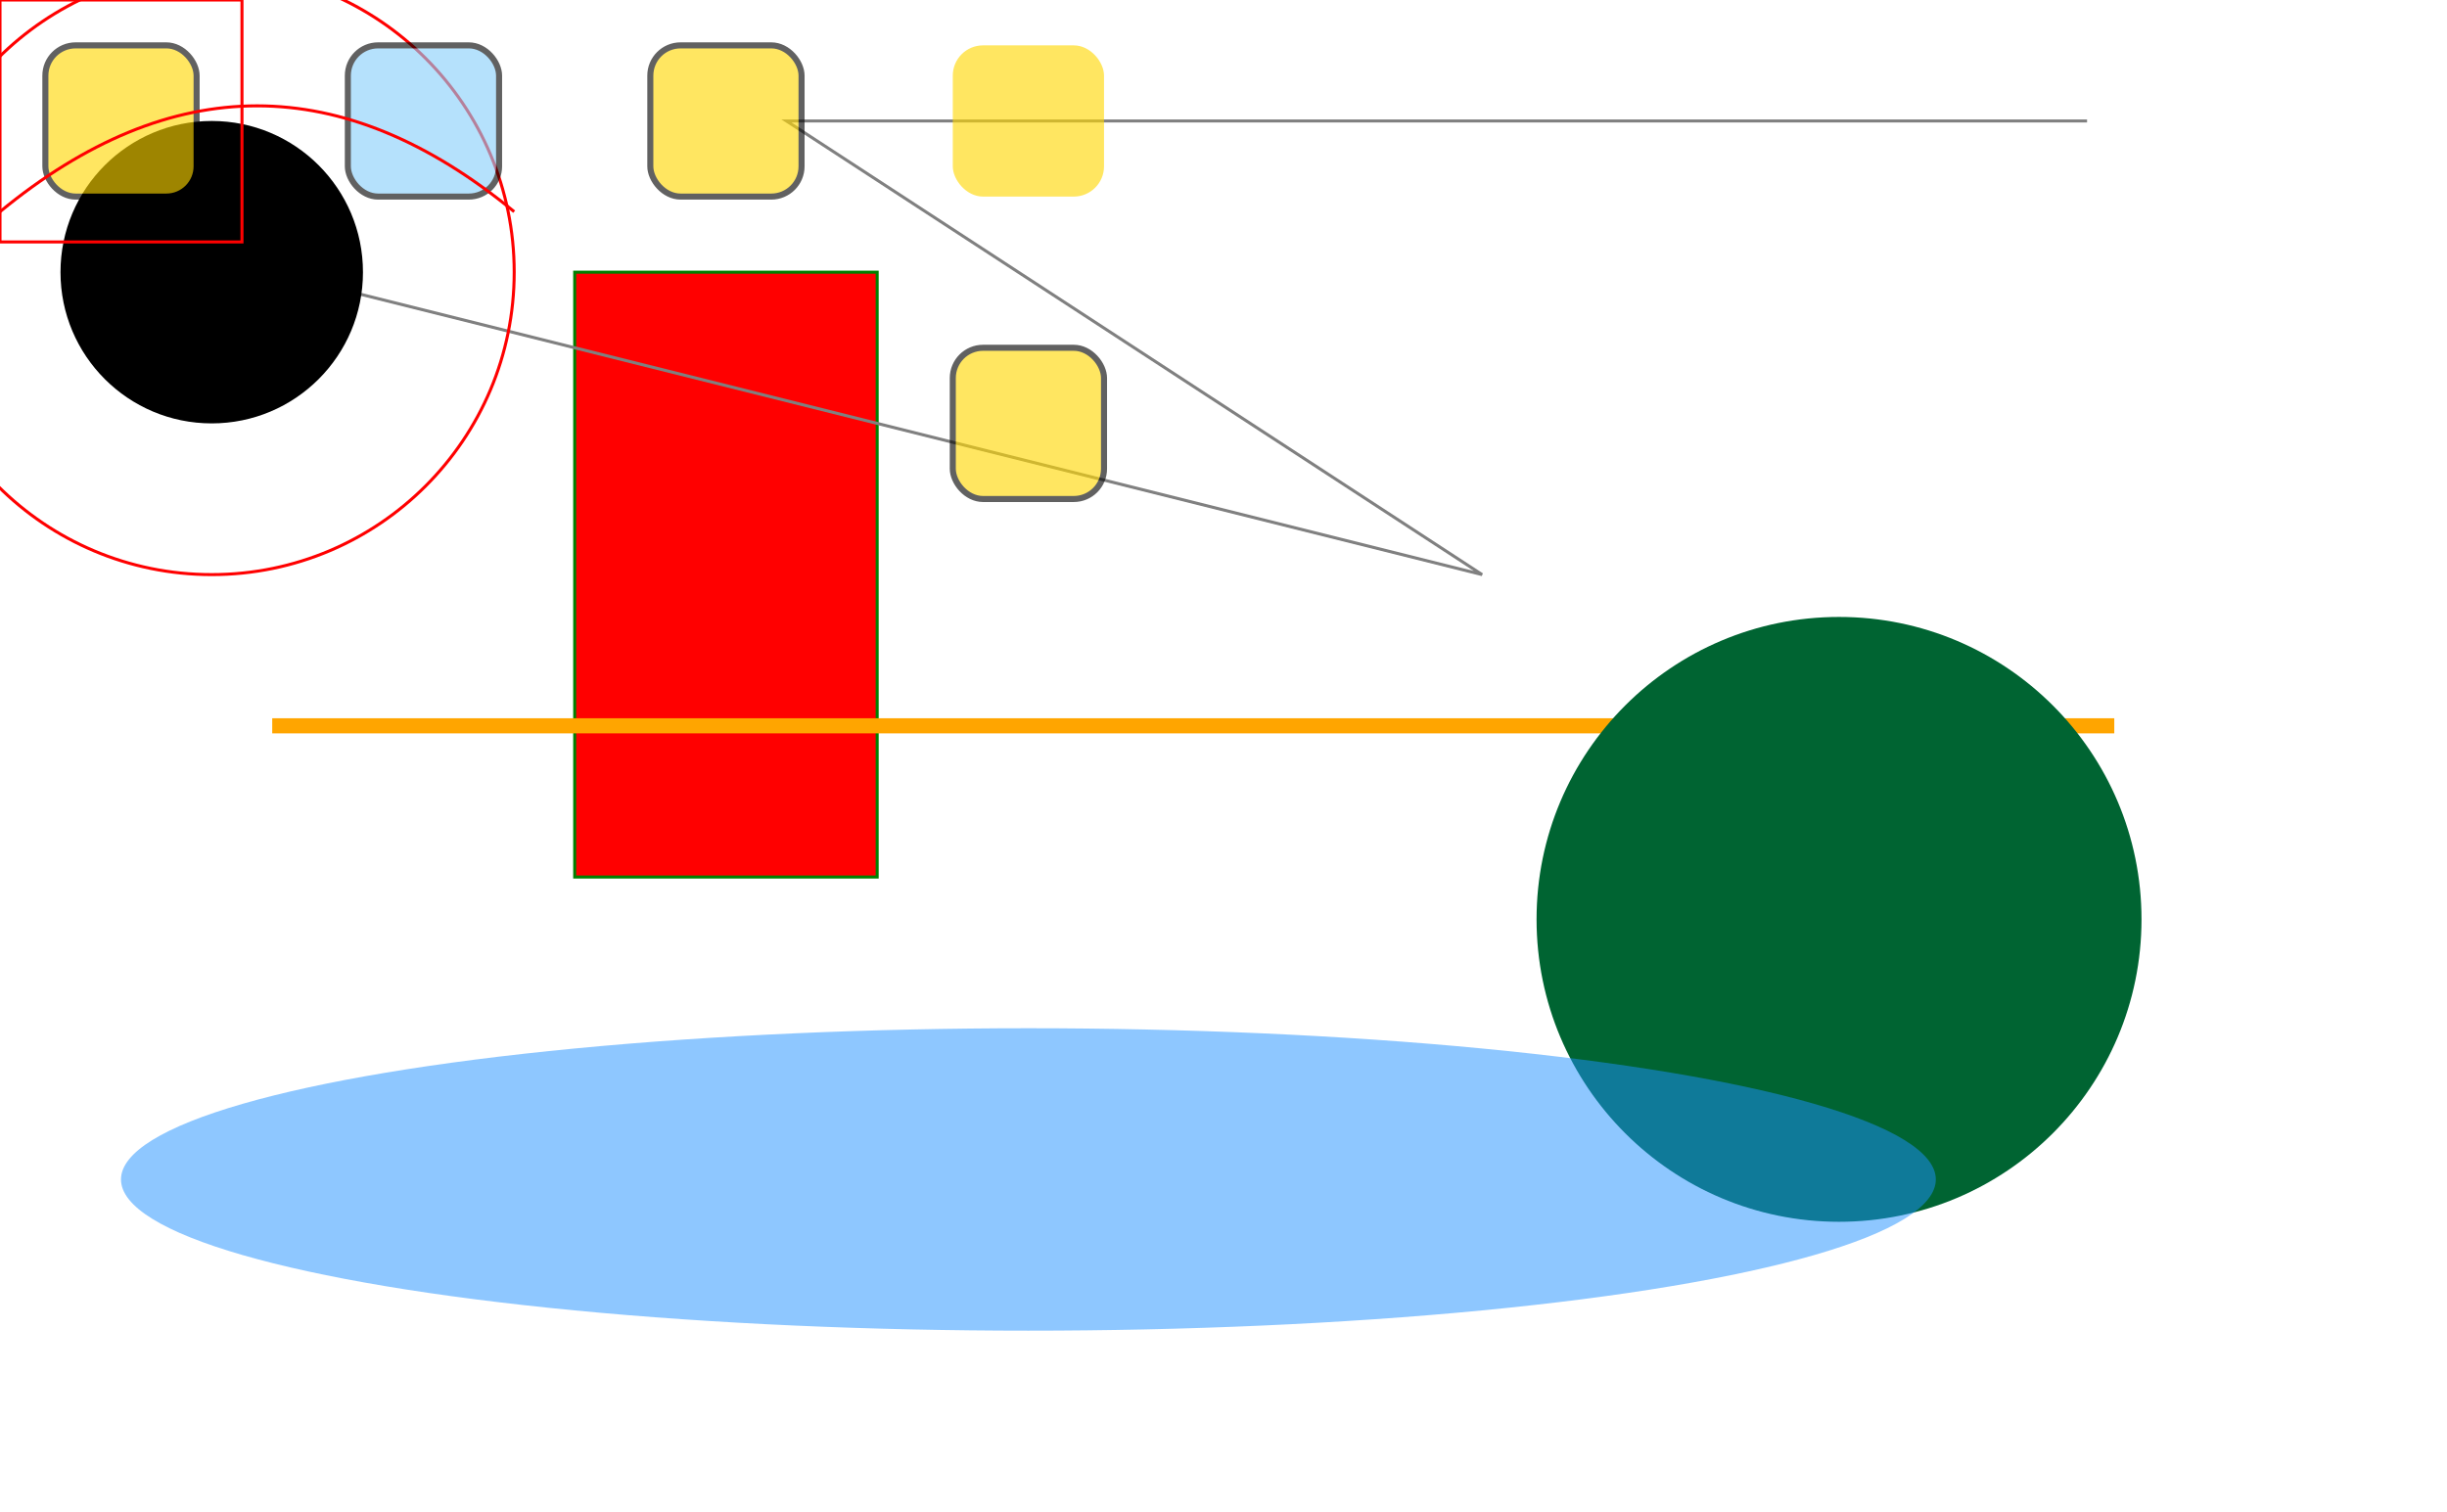 <svg xmlns="http://www.w3.org/2000/svg" viewBox="10 10 809 500">
  <rect stroke="green" fill="#ff0000" x="200" y="100" width="100" height="200" />
  <line stroke="orange" stroke-width="5" x1="100" y1="250" x2="709" y2="250" />
  <circle fill="rgb(0, 100, 50)" cx="618" cy="314" r="100" />
  <ellipse opacity=".5" fill="dodgerblue" cx="350" cy="400" rx="300" ry="50" />
  <polyline stroke="gray" fill="none" points="700,50 270,50 500,200 100,100" />
  <circle cx="80" cy="100" r="100" fill="none" stroke="red" />
  <circle cx="80" cy="100" r="50" />
  <g stroke="rebeccapurple" stroke-width="2" fill="gold" opacity=".618">
    <rect x="25" y="25" rx="10" ry="10" width="50" height="50" />
    <rect x="125" y="25" rx="10" ry="10" width="50" height="50" fill="lightskyblue" />
    <rect x="225" y="25" rx="10" ry="10" width="50" height="50" />
    <rect x="325" y="25" rx="10" ry="10" width="50" height="50" stroke="transparent" />
    <rect x="325" y="125" rx="10" ry="10" width="50" height="50" />
  </g>
  <path d="M 10 10 h 80 v 80 h -80 Z" fill="none" stroke="red" />
  <path d="M 10 80 Q 95 10 180 80" stroke="red" fill="transparent" />
</svg>
